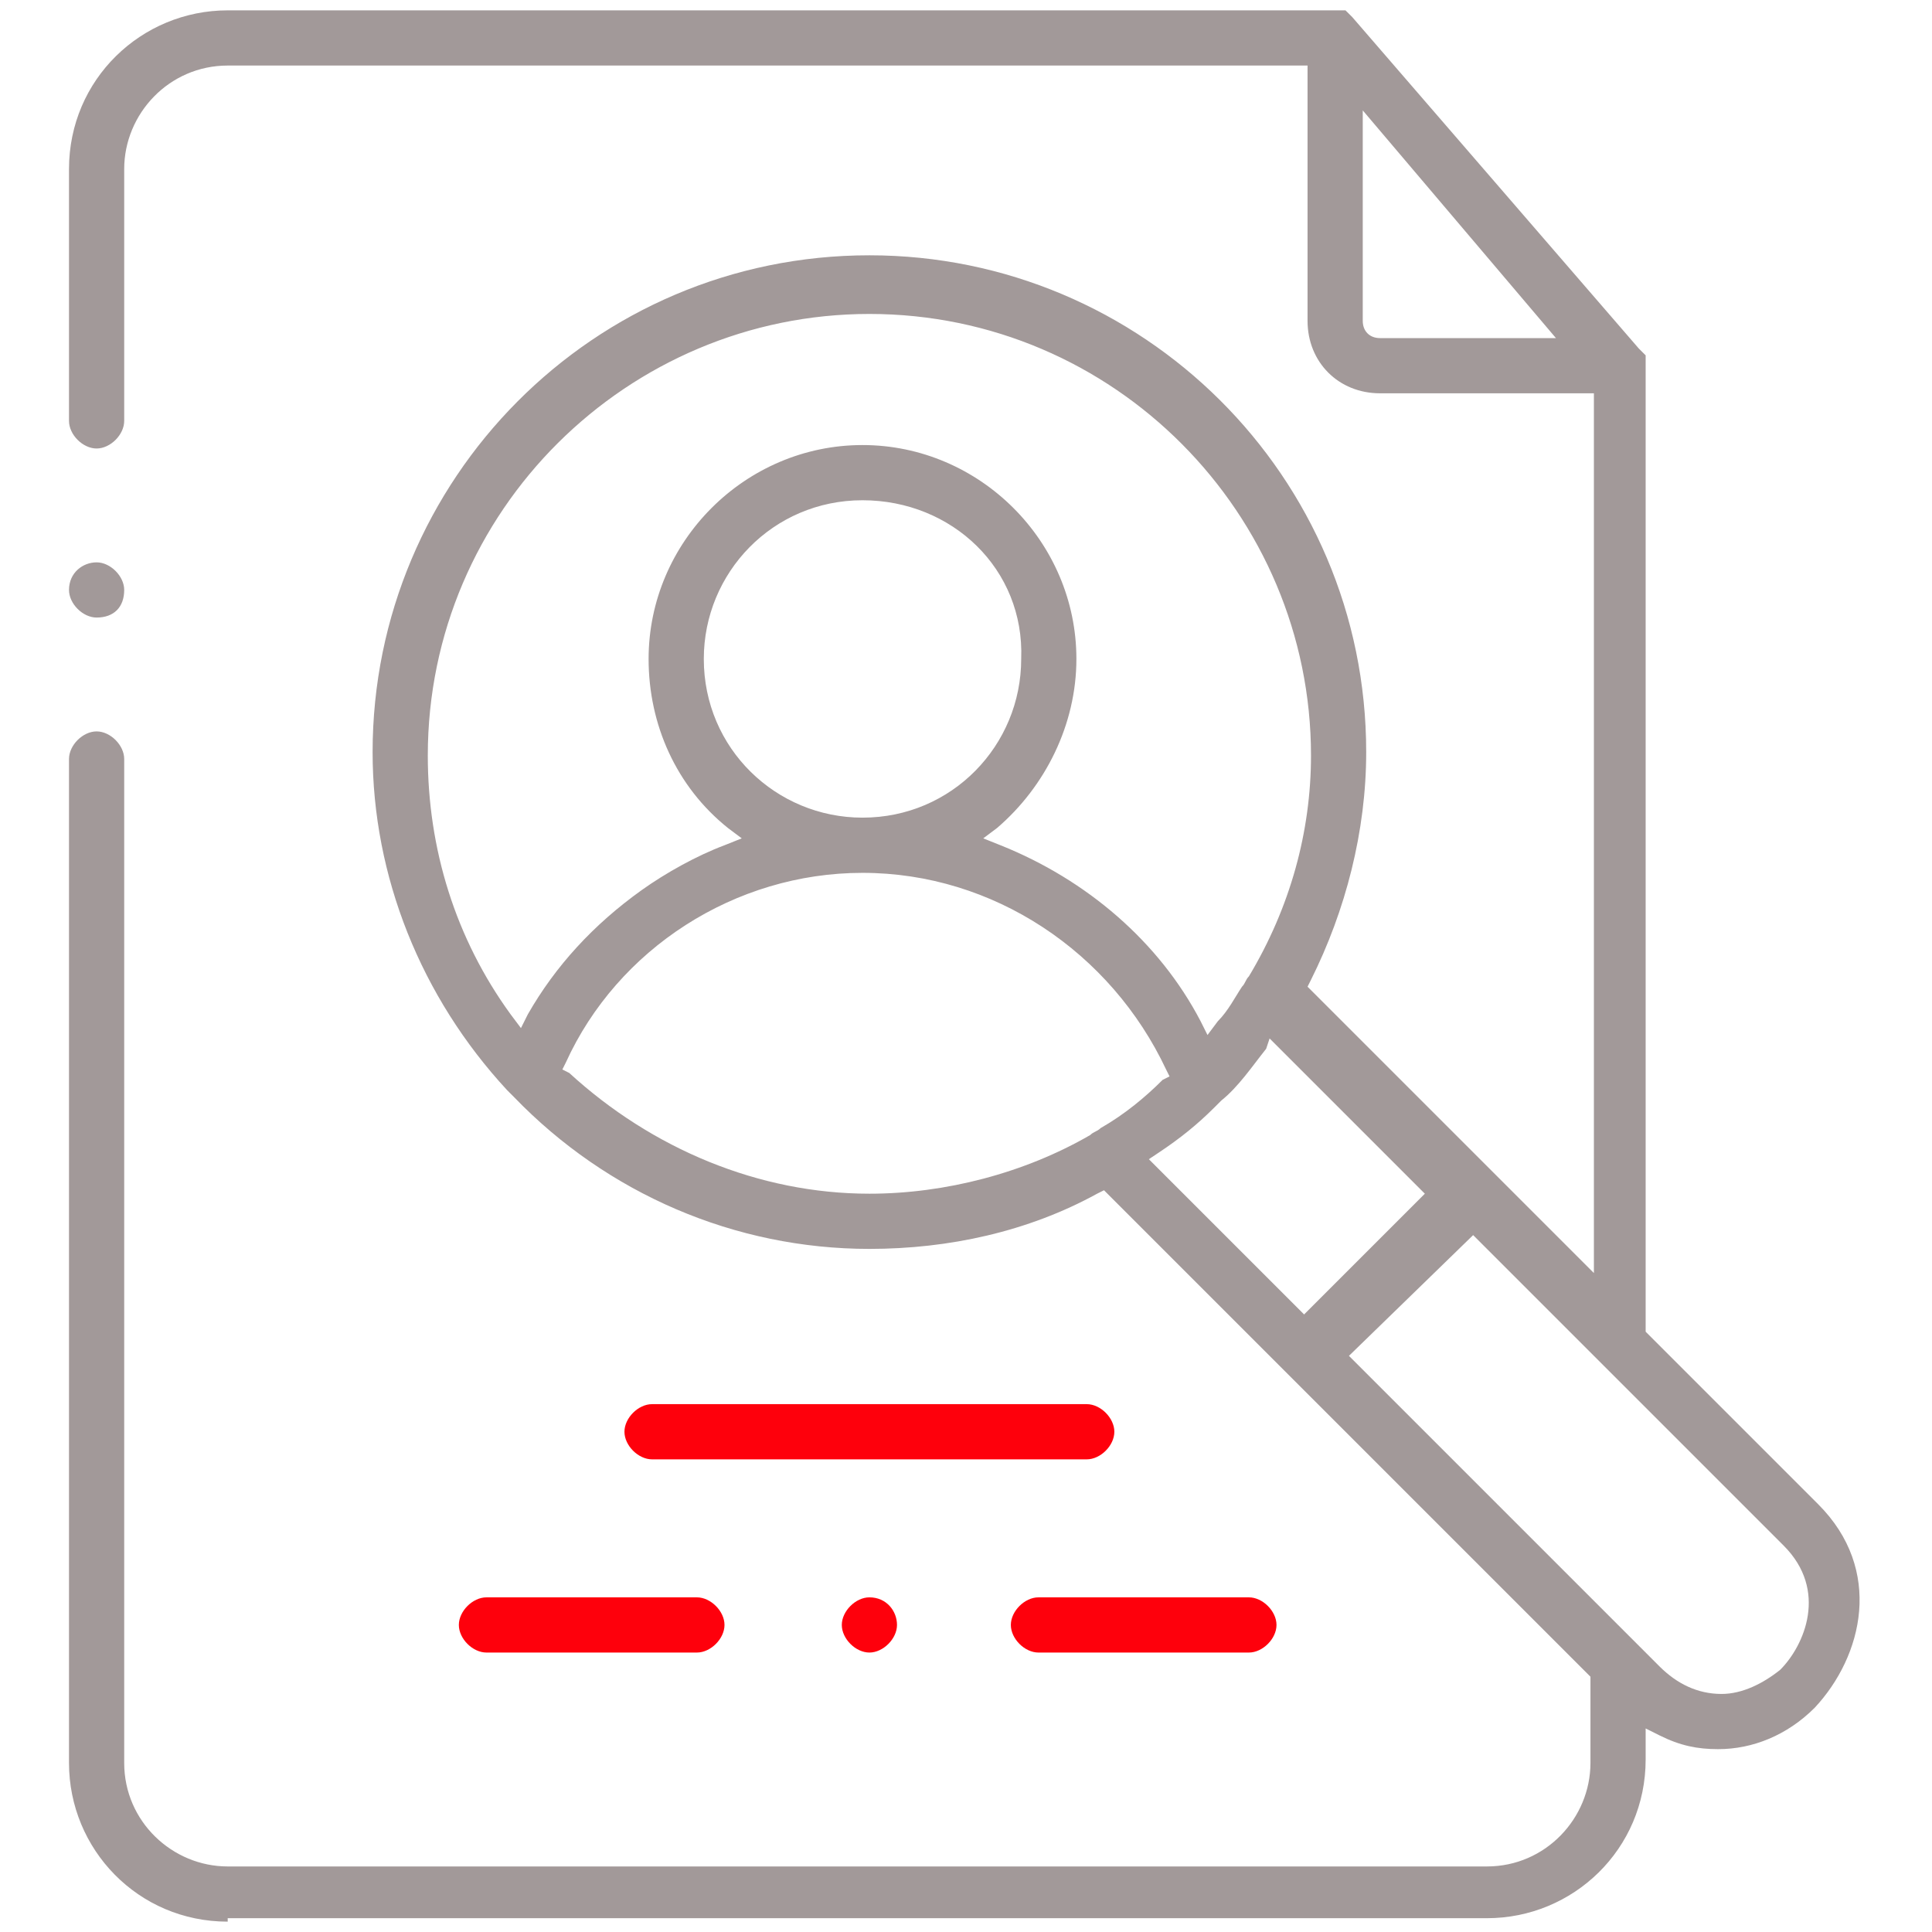<svg width="56" height="56" viewBox="0 0 56 56" fill="none" xmlns="http://www.w3.org/2000/svg">
<path d="M18.9 42.3C18.5 42.3 18.1 41.9 18.1 41.5C18.1 41.1 18.5 40.7 18.9 40.7H31.5C31.9 40.7 32.3 41.1 32.3 41.5C32.3 41.9 31.9 42.3 31.5 42.3H18.9Z" fill="#FE000C"/>
<path d="M14.1 47.9C13.7 47.9 13.3 47.5 13.3 47.1C13.3 46.7 13.7 46.3 14.1 46.3H20.2C20.6 46.3 21 46.7 21 47.1C21 47.5 20.6 47.9 20.2 47.9H14.1Z" fill="#FE000C"/>
<path d="M30.1 47.9C29.7 47.9 29.3 47.5 29.3 47.1C29.3 46.7 29.7 46.3 30.1 46.3H36.2C36.6 46.3 37 46.7 37 47.1C37 47.5 36.6 47.9 36.2 47.9H30.1Z" fill="#FE000C"/>
<path d="M25.2 47.9C24.8 47.9 24.4 47.5 24.4 47.1C24.4 46.7 24.8 46.3 25.2 46.3C25.7 46.3 26 46.7 26 47.1C26 47.5 25.6 47.9 25.2 47.9Z" fill="#FE000C"/>
<path d="M2.8 17.9C2.4 17.9 2 17.5 2 17.1C2 16.6 2.4 16.3 2.8 16.3C3.2 16.3 3.6 16.7 3.6 17.1C3.6 17.6 3.3 17.9 2.8 17.9Z" fill="#A29999"/>
<path d="M6.6 55.7C4 55.7 2 53.6 2 51.1V22C2 21.6 2.4 21.2 2.8 21.2C3.2 21.2 3.6 21.6 3.6 22V51.1C3.6 52.8 5 54.1 6.6 54.1H43.1C44.8 54.1 46.1 52.7 46.1 51.1V48.6L32 34.5L31.8 34.6C29.8 35.7 27.5 36.2 25.2 36.2C21.3 36.2 17.6 34.6 14.9 31.8C14.8 31.7 14.8 31.7 14.7 31.6C12.2 28.9 10.8 25.4 10.8 21.8C10.8 13.9 17.2 7.4 25.2 7.4C33.1 7.4 39.6 13.8 39.6 21.8C39.6 24.1 39 26.4 38 28.4L37.9 28.6L46.2 36.9V11.4H40C38.8 11.4 37.9 10.5 37.9 9.3V1.9H6.6C4.9 1.9 3.6 3.3 3.6 4.9V12.2C3.6 12.6 3.2 13 2.8 13C2.4 13 2 12.6 2 12.2V4.9C2 2.3 4.1 0.3 6.6 0.3H38.7H38.8H38.9H39L39.1 0.4L39.2 0.5L47.5 10.1L47.6 10.2L47.7 10.3V10.4V10.5V10.6V38.6L52.7 43.6C54.6 45.5 54 48 52.6 49.5C51.8 50.3 50.8 50.7 49.8 50.7C49.2 50.7 48.7 50.6 48.1 50.3L47.7 50.1V51C47.7 53.6 45.6 55.6 43.1 55.6H6.6V55.7ZM39.1 39.3L48.1 48.3C48.6 48.8 49.2 49.1 49.9 49.1C50.5 49.1 51.1 48.8 51.6 48.4C52.3 47.7 53 46.1 51.7 44.8L42.7 35.8L39.1 39.3ZM36.7 30.4C36.3 30.9 35.9 31.5 35.4 31.9C35.3 32 35.3 32 35.2 32.1C34.7 32.6 34.2 33 33.6 33.4L33.3 33.6L37.8 38.1L41.3 34.6L36.8 30.1L36.7 30.4ZM25 25.3C21.3 25.3 17.9 27.5 16.4 30.8L16.3 31L16.5 31.1C18.9 33.3 22 34.6 25.2 34.6C27.4 34.6 29.7 34 31.6 32.9C31.7 32.8 31.8 32.8 31.9 32.7C32.6 32.3 33.2 31.8 33.7 31.3L33.9 31.2L33.8 31C32.2 27.6 28.8 25.3 25 25.3ZM25 12.9C28.4 12.9 31.2 15.7 31.2 19.1C31.2 21 30.3 22.8 28.9 24L28.5 24.3L29 24.5C31.5 25.5 33.6 27.3 34.8 29.6L35 30L35.3 29.6C35.6 29.3 35.8 28.9 36 28.6C36.1 28.5 36.1 28.4 36.2 28.3C37.4 26.3 38 24.1 38 21.9C38 14.9 32.3 9.1 25.2 9.1C18.2 9.1 12.4 14.8 12.4 21.9C12.4 24.6 13.2 27.2 14.8 29.4L15.1 29.8L15.3 29.4C16.1 28 17.2 26.8 18.6 25.8C19.3 25.3 20.2 24.8 21 24.5L21.5 24.3L21.1 24C19.6 22.8 18.8 21 18.8 19.1C18.8 15.7 21.6 12.9 25 12.9ZM25 14.5C22.4 14.5 20.4 16.6 20.4 19.1C20.4 21.7 22.5 23.7 25 23.7C27.6 23.7 29.6 21.6 29.6 19.1C29.7 16.5 27.6 14.5 25 14.5ZM39.5 9.3C39.5 9.6 39.7 9.8 40 9.8H45.1L39.5 3.2V9.3Z" fill="#A29999"/>
</svg>
